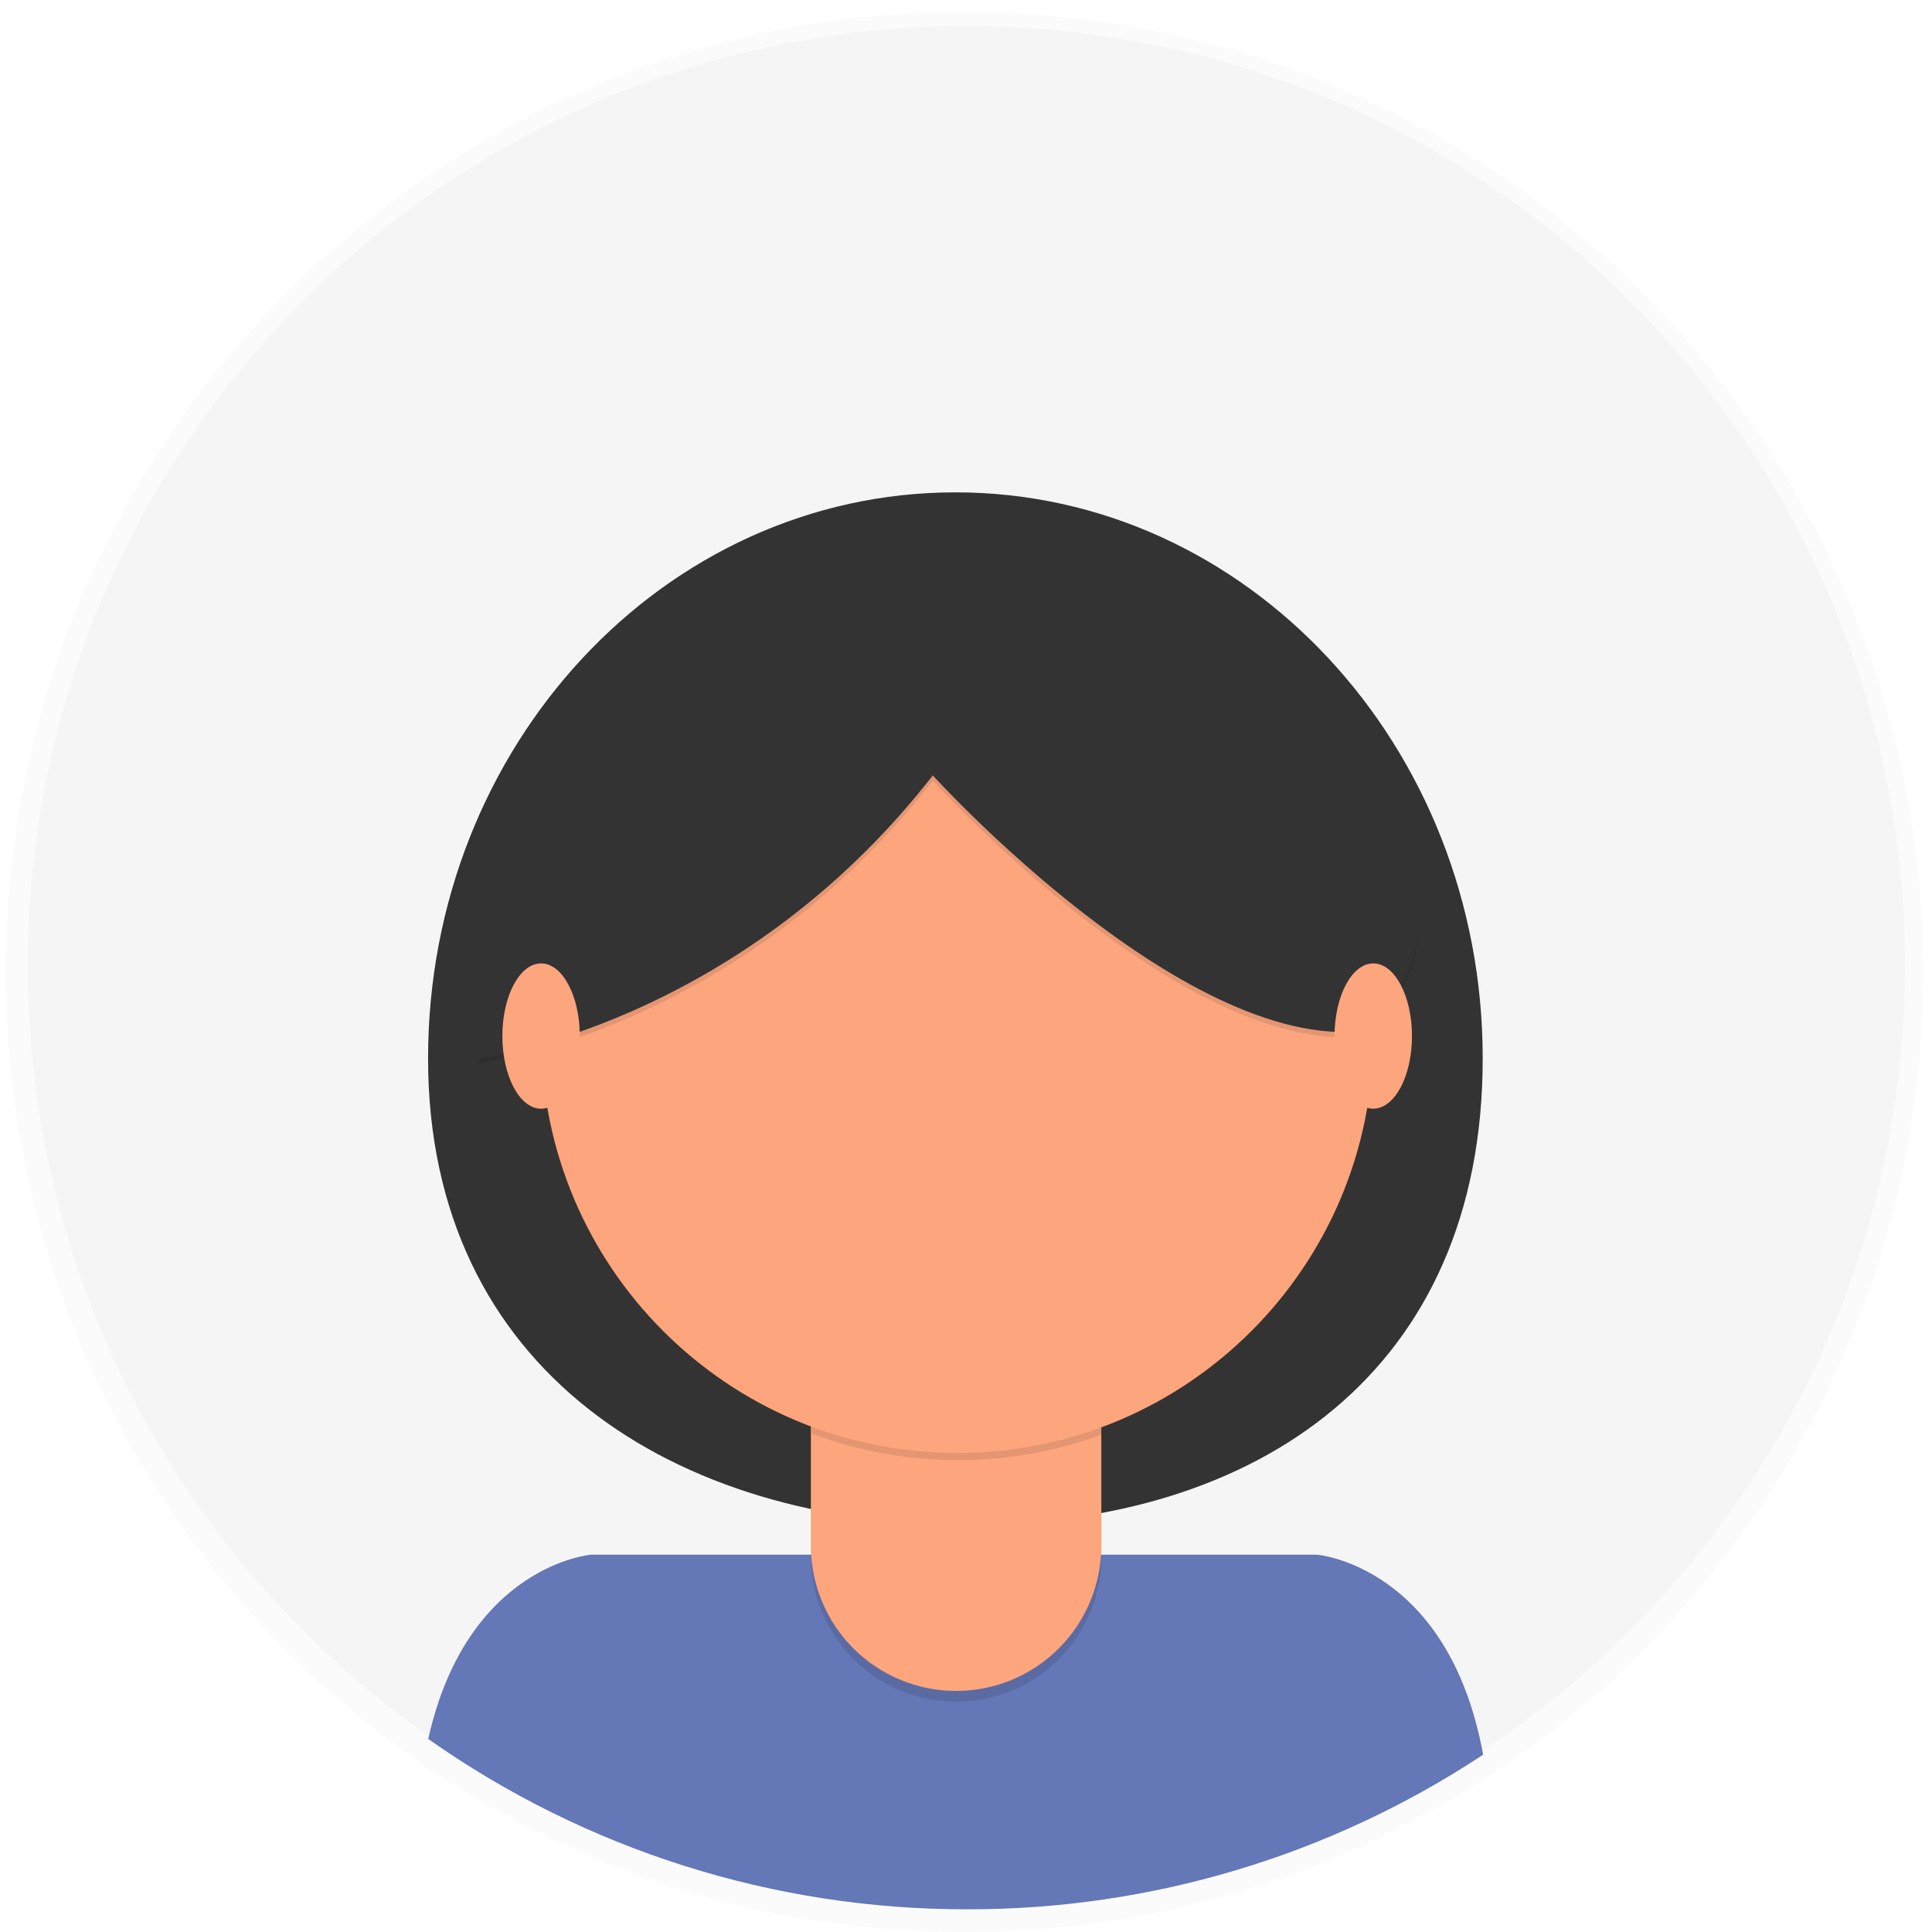 <svg width="156" height="156" viewBox="0 0 156 156" fill="none" xmlns="http://www.w3.org/2000/svg">
<g opacity="0.5">
<path opacity="0.5" d="M77.878 156C120.634 156 155.294 121.292 155.294 78.478C155.294 35.665 120.634 0.957 77.878 0.957C35.123 0.957 0.463 35.665 0.463 78.478C0.463 121.292 35.123 156 77.878 156Z" fill="url(#paint0_linear)"/>
</g>
<path d="M78.032 153.866C119.883 153.866 153.811 119.892 153.811 77.983C153.811 36.075 119.883 2.101 78.032 2.101C36.181 2.101 2.253 36.075 2.253 77.983C2.253 119.892 36.181 153.866 78.032 153.866Z" fill="#F5F5F5"/>
<path d="M119.722 85.462C119.722 110.707 101.613 123.129 78.092 123.129C54.572 123.129 34.565 110.707 34.565 85.462C34.565 60.217 53.63 39.755 77.144 39.755C100.657 39.755 119.722 60.197 119.722 85.462Z" fill="#333333"/>
<path d="M78.092 154.167C92.903 154.193 107.393 149.852 119.756 141.685C116.963 126.407 106.335 125.531 106.335 125.531H47.738C47.738 125.531 37.718 126.353 34.578 140.414C47.317 149.387 62.517 154.191 78.092 154.167Z" fill="#6477B6"/>
<path opacity="0.1" d="M65.494 106.874H88.934V125.651C88.937 127.196 88.635 128.726 88.045 130.153C87.456 131.581 86.591 132.878 85.5 133.97C84.409 135.062 83.113 135.927 81.687 136.517C80.261 137.106 78.733 137.407 77.19 137.404C74.083 137.404 71.103 136.168 68.905 133.967C66.708 131.767 65.474 128.783 65.474 125.671V106.874H65.494Z" fill="black"/>
<path d="M67.725 106.025H86.689C87.283 106.025 87.852 106.261 88.272 106.681C88.692 107.101 88.927 107.671 88.927 108.266V124.801C88.927 126.344 88.624 127.871 88.034 129.296C87.443 130.721 86.579 132.015 85.488 133.105C84.398 134.195 83.104 135.059 81.68 135.647C80.257 136.235 78.731 136.537 77.19 136.534C74.083 136.534 71.103 135.298 68.905 133.098C66.708 130.898 65.474 127.913 65.474 124.801V108.259C65.474 107.665 65.709 107.095 66.129 106.674C66.549 106.254 67.118 106.018 67.711 106.018L67.725 106.025Z" fill="#FDA57D"/>
<path opacity="0.1" d="M65.54 115.758C73.095 118.585 81.41 118.609 88.981 115.824V112.941H65.54V115.758Z" fill="black"/>
<path d="M77.297 117.323C95.851 117.323 110.891 102.262 110.891 83.683C110.891 65.104 95.851 50.042 77.297 50.042C58.744 50.042 43.703 65.104 43.703 83.683C43.703 102.262 58.744 117.323 77.297 117.323Z" fill="#FDA57D"/>
<path opacity="0.1" d="M38.58 85.883C38.58 85.883 59.502 83.342 75.32 63.033C75.32 63.033 96.242 86.097 110.818 83.556C110.818 83.556 119.268 74.666 110.818 65.782C102.368 56.899 95.814 45.681 84.619 47.16C73.423 48.638 59.682 49.273 53.77 54.565C47.858 59.856 38.58 85.883 38.58 85.883Z" fill="black"/>
<path d="M38.58 85.462C38.58 85.462 59.502 82.92 75.32 62.612C75.32 62.612 96.242 85.676 110.818 83.134C110.818 83.134 119.268 74.244 110.818 65.361C102.368 56.478 95.814 45.26 84.619 46.738C73.423 48.217 59.709 48.825 53.797 54.177C47.885 59.528 38.58 85.462 38.58 85.462Z" fill="#333333"/>
<path d="M43.69 89.522C45.416 89.522 46.816 86.896 46.816 83.656C46.816 80.416 45.416 77.79 43.69 77.79C41.963 77.79 40.564 80.416 40.564 83.656C40.564 86.896 41.963 89.522 43.69 89.522Z" fill="#FDA57D"/>
<path d="M110.885 89.522C112.611 89.522 114.011 86.896 114.011 83.656C114.011 80.416 112.611 77.79 110.885 77.79C109.158 77.79 107.758 80.416 107.758 83.656C107.758 86.896 109.158 89.522 110.885 89.522Z" fill="#FDA57D"/>
<defs>
<linearGradient id="paint0_linear" x1="60698.6" y1="117282" x2="60698.6" y2="81347.3" gradientUnits="userSpaceOnUse">
<stop stop-color="#808080" stop-opacity="0.25"/>
<stop offset="0.54" stop-color="#808080" stop-opacity="0.12"/>
<stop offset="1" stop-color="#808080" stop-opacity="0.1"/>
</linearGradient>
</defs>
</svg>
